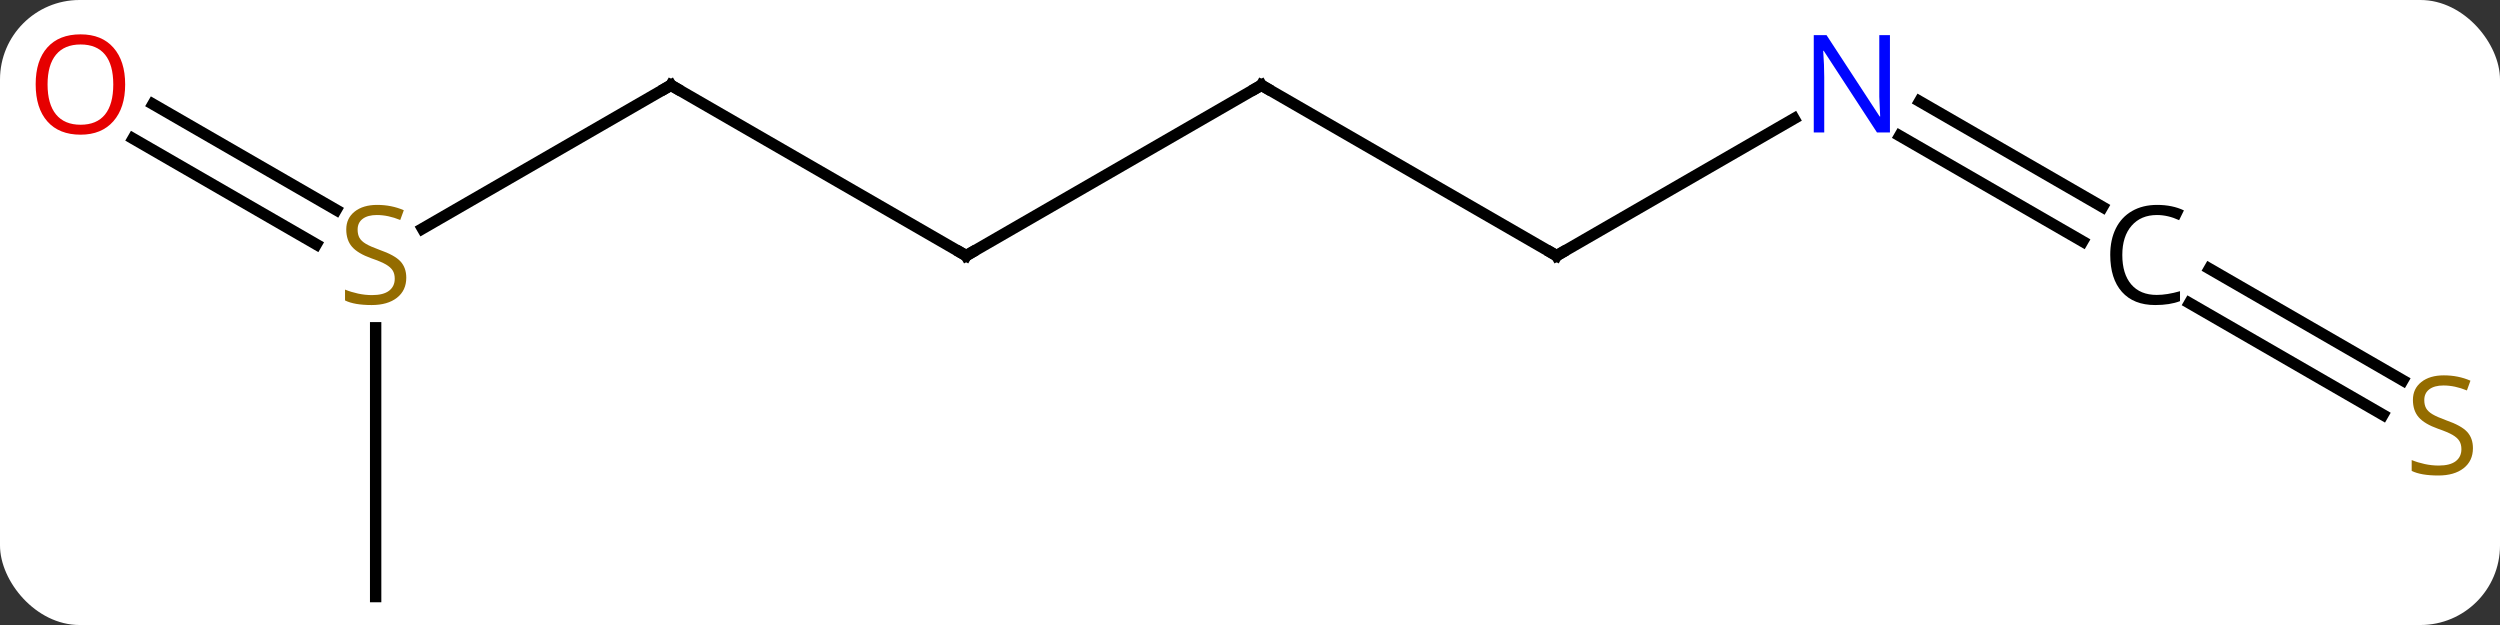 <svg width="220" viewBox="0 0 220 55" style="fill-opacity:1; color-rendering:auto; color-interpolation:auto; text-rendering:auto; stroke:black; stroke-linecap:square; stroke-miterlimit:10; shape-rendering:auto; stroke-opacity:1; fill:black; stroke-dasharray:none; font-weight:normal; stroke-width:1; font-family:'Open Sans'; font-style:normal; stroke-linejoin:miter; font-size:12; stroke-dashoffset:0; image-rendering:auto;" height="55" class="cas-substance-image" xmlns:xlink="http://www.w3.org/1999/xlink" xmlns="http://www.w3.org/2000/svg"><rect x="0" y="0" width="220" height="55" fill="#333333" stroke="none"/><svg class="cas-substance-single-component"><rect y="0" x="0" width="220" stroke="none" ry="7" rx="7" height="55" fill="white" class="cas-substance-group"/><svg y="0" x="0" width="220" viewBox="0 0 220 55" style="fill:black;" height="55" class="cas-substance-single-component-image"><svg><g><g transform="translate(111,30)" style="text-rendering:geometricPrecision; color-rendering:optimizeQuality; color-interpolation:linearRGB; stroke-linecap:butt; image-rendering:optimizeQuality;"><line y2="-22.5" y1="-7.5" x2="0" x1="-25.98" style="fill:none;"/><line y2="-22.5" y1="-7.5" x2="-51.963" x1="-25.98" style="fill:none;"/><line y2="-7.5" y1="-22.5" x2="25.98" x1="0" style="fill:none;"/><line y2="-9.878" y1="-22.5" x2="-73.824" x1="-51.963" style="fill:none;"/><line y2="-19.565" y1="-7.5" x2="46.879" x1="25.98" style="fill:none;"/><line y2="22.5" y1="-1.156" x2="-77.943" x1="-77.943" style="fill:none;"/><line y2="-20.837" y1="-11.527" x2="-97.543" x1="-81.417" style="fill:none;"/><line y2="-17.806" y1="-8.495" x2="-99.293" x1="-83.167" style="fill:none;"/><line y2="-8.753" y1="-18.049" x2="72.273" x1="56.172" style="fill:none;"/><line y2="-11.784" y1="-21.08" x2="74.023" x1="57.922" style="fill:none;"/><line y2="6.505" y1="-3.326" x2="98.699" x1="81.673" style="fill:none;"/><line y2="3.474" y1="-6.357" x2="100.449" x1="83.423" style="fill:none;"/><path style="fill:none; stroke-miterlimit:5;" d="M-25.547 -7.75 L-25.98 -7.5 L-26.413 -7.75"/><path style="fill:none; stroke-miterlimit:5;" d="M-0.433 -22.25 L0 -22.5 L0.433 -22.25"/><path style="fill:none; stroke-miterlimit:5;" d="M-51.53 -22.25 L-51.963 -22.5 L-52.396 -22.25"/><path style="fill:none; stroke-miterlimit:5;" d="M25.547 -7.75 L25.98 -7.5 L26.413 -7.75"/></g><g transform="translate(111,30)" style="stroke-linecap:butt; fill:rgb(148,108,0); text-rendering:geometricPrecision; color-rendering:optimizeQuality; image-rendering:optimizeQuality; font-family:'Open Sans'; stroke:rgb(148,108,0); color-interpolation:linearRGB; stroke-miterlimit:5;"><path style="stroke:none;" d="M-75.248 -5.562 Q-75.248 -4.438 -76.068 -3.797 Q-76.888 -3.156 -78.295 -3.156 Q-79.826 -3.156 -80.638 -3.562 L-80.638 -4.516 Q-80.107 -4.297 -79.49 -4.164 Q-78.873 -4.031 -78.263 -4.031 Q-77.263 -4.031 -76.763 -4.414 Q-76.263 -4.797 -76.263 -5.469 Q-76.263 -5.906 -76.443 -6.195 Q-76.623 -6.484 -77.037 -6.727 Q-77.451 -6.969 -78.31 -7.266 Q-79.498 -7.688 -80.013 -8.273 Q-80.529 -8.859 -80.529 -9.812 Q-80.529 -10.797 -79.787 -11.383 Q-79.045 -11.969 -77.81 -11.969 Q-76.545 -11.969 -75.466 -11.5 L-75.779 -10.641 Q-76.841 -11.078 -77.841 -11.078 Q-78.638 -11.078 -79.084 -10.742 Q-79.529 -10.406 -79.529 -9.797 Q-79.529 -9.359 -79.365 -9.07 Q-79.201 -8.781 -78.81 -8.547 Q-78.42 -8.312 -77.607 -8.016 Q-76.263 -7.547 -75.755 -6.992 Q-75.248 -6.438 -75.248 -5.562 Z"/><path style="fill:rgb(0,5,255); stroke:none;" d="M55.315 -18.344 L54.174 -18.344 L49.486 -25.531 L49.44 -25.531 Q49.533 -24.266 49.533 -23.219 L49.533 -18.344 L48.611 -18.344 L48.611 -26.906 L49.736 -26.906 L54.408 -19.75 L54.455 -19.75 Q54.455 -19.906 54.408 -20.766 Q54.361 -21.625 54.377 -22 L54.377 -26.906 L55.315 -26.906 L55.315 -18.344 Z"/><path style="fill:rgb(230,0,0); stroke:none;" d="M-99.986 -22.57 Q-99.986 -20.508 -101.025 -19.328 Q-102.064 -18.148 -103.907 -18.148 Q-105.798 -18.148 -106.829 -19.312 Q-107.861 -20.477 -107.861 -22.586 Q-107.861 -24.68 -106.829 -25.828 Q-105.798 -26.977 -103.907 -26.977 Q-102.048 -26.977 -101.017 -25.805 Q-99.986 -24.633 -99.986 -22.57 ZM-106.814 -22.57 Q-106.814 -20.836 -106.071 -19.93 Q-105.329 -19.023 -103.907 -19.023 Q-102.486 -19.023 -101.759 -19.922 Q-101.032 -20.82 -101.032 -22.57 Q-101.032 -24.305 -101.759 -25.195 Q-102.486 -26.086 -103.907 -26.086 Q-105.329 -26.086 -106.071 -25.188 Q-106.814 -24.289 -106.814 -22.57 Z"/><path style="fill:black; stroke:none;" d="M78.81 -11.078 Q77.404 -11.078 76.584 -10.141 Q75.763 -9.203 75.763 -7.562 Q75.763 -5.891 76.552 -4.969 Q77.341 -4.047 78.795 -4.047 Q79.701 -4.047 80.841 -4.375 L80.841 -3.5 Q79.951 -3.156 78.654 -3.156 Q76.763 -3.156 75.732 -4.312 Q74.701 -5.469 74.701 -7.578 Q74.701 -8.906 75.193 -9.898 Q75.685 -10.891 76.623 -11.43 Q77.56 -11.969 78.826 -11.969 Q80.17 -11.969 81.185 -11.484 L80.763 -10.625 Q79.779 -11.078 78.81 -11.078 Z"/><path style="stroke:none;" d="M106.618 9.438 Q106.618 10.562 105.798 11.203 Q104.978 11.844 103.571 11.844 Q102.04 11.844 101.228 11.438 L101.228 10.484 Q101.759 10.703 102.376 10.836 Q102.993 10.969 103.603 10.969 Q104.603 10.969 105.103 10.586 Q105.603 10.203 105.603 9.531 Q105.603 9.094 105.423 8.805 Q105.243 8.516 104.829 8.273 Q104.415 8.031 103.556 7.734 Q102.368 7.312 101.853 6.727 Q101.337 6.141 101.337 5.188 Q101.337 4.203 102.079 3.617 Q102.821 3.031 104.056 3.031 Q105.321 3.031 106.4 3.5 L106.087 4.359 Q105.025 3.922 104.025 3.922 Q103.228 3.922 102.782 4.258 Q102.337 4.594 102.337 5.203 Q102.337 5.641 102.501 5.93 Q102.665 6.219 103.056 6.453 Q103.446 6.688 104.259 6.984 Q105.603 7.453 106.111 8.008 Q106.618 8.562 106.618 9.438 Z"/></g></g></svg></svg></svg></svg>